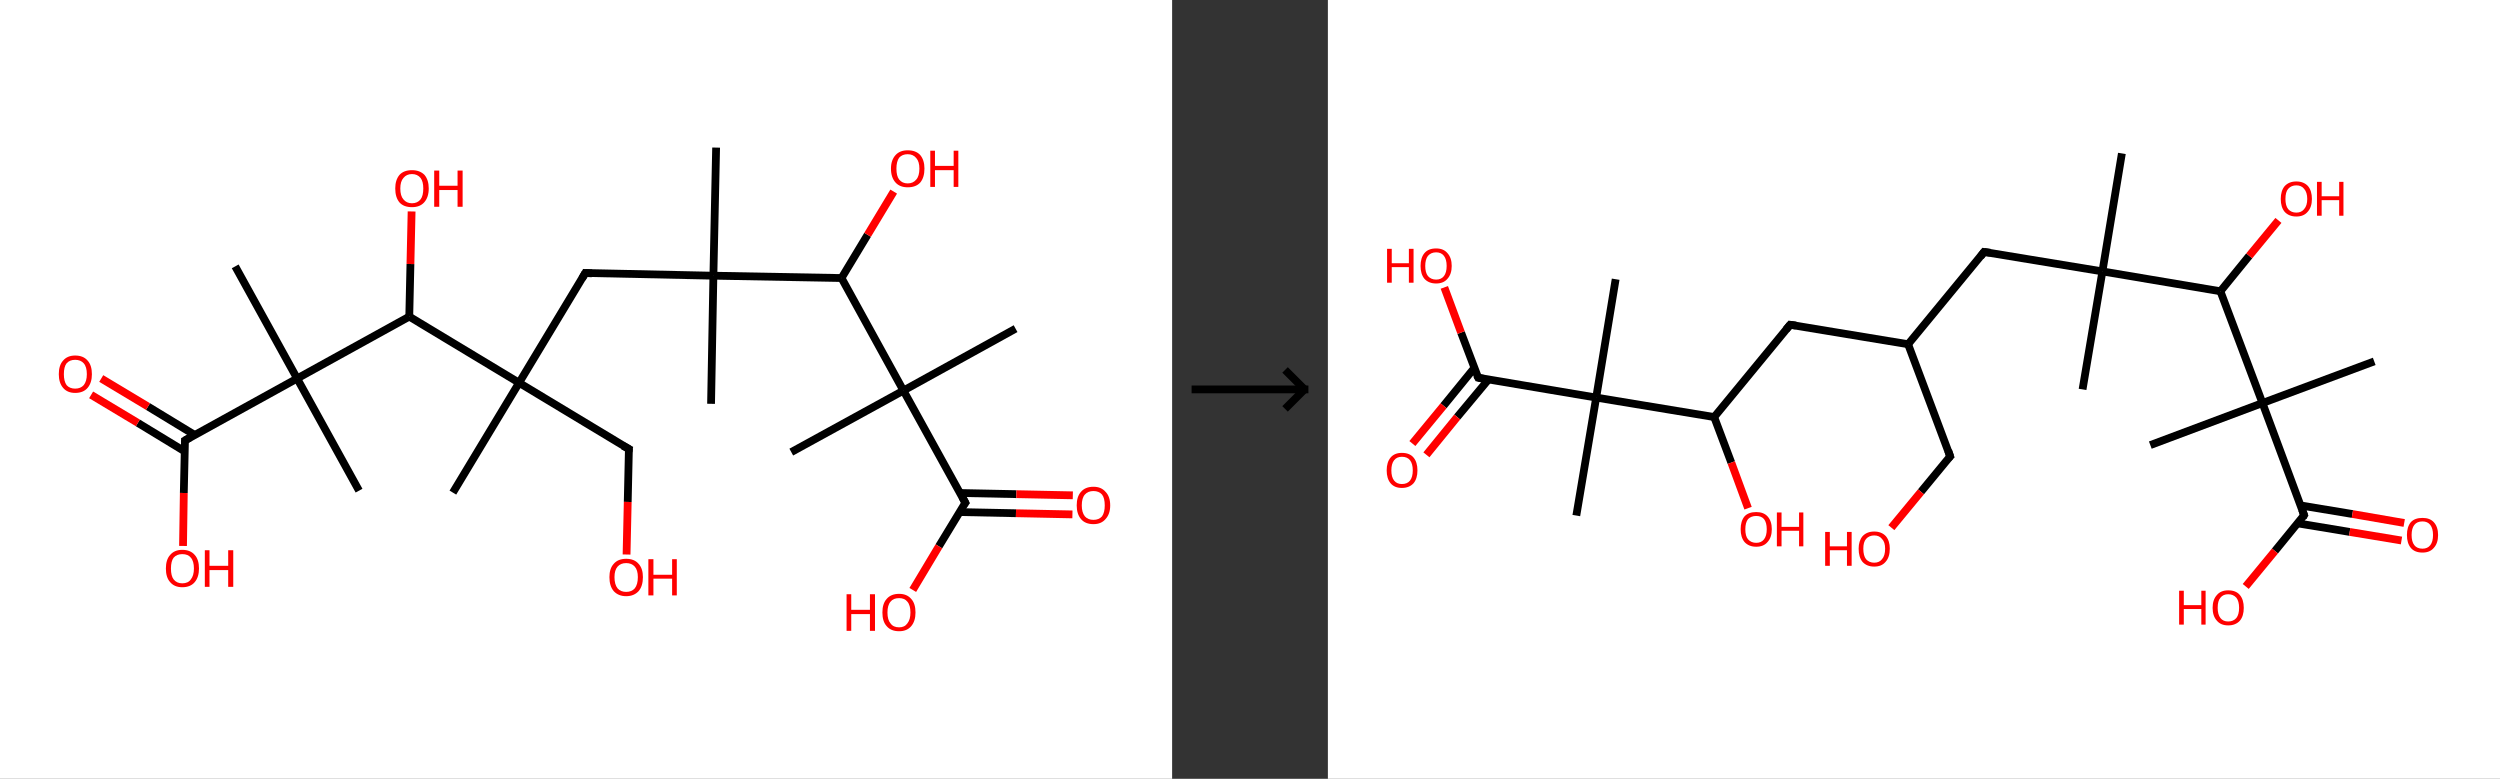 <?xml version='1.0' encoding='ASCII' standalone='yes'?>
<svg xmlns="http://www.w3.org/2000/svg" xmlns:xlink="http://www.w3.org/1999/xlink" version="1.1" width="642.0px" viewBox="0 0 642.0 200.0" height="200.0px">
  <rect x="0" y="0" width="642.0" height="200.0" fill="#333333" stroke="none"/>
  <g>
    <g transform="translate(0, 0) scale(1 1) "><!-- END OF HEADER -->
<rect style="opacity:1.0;fill:#FFFFFF;stroke:none" width="301.0" height="200.0" x="0.0" y="0.0"> </rect>
<path class="bond-0 atom-0 atom-1" d="M 183.9,37.9 L 183.2,70.8" style="fill:none;fill-rule:evenodd;stroke:#000000;stroke-width:2.0px;stroke-linecap:butt;stroke-linejoin:miter;stroke-opacity:1"/>
<path class="bond-1 atom-1 atom-2" d="M 183.2,70.8 L 182.6,103.7" style="fill:none;fill-rule:evenodd;stroke:#000000;stroke-width:2.0px;stroke-linecap:butt;stroke-linejoin:miter;stroke-opacity:1"/>
<path class="bond-2 atom-1 atom-3" d="M 183.2,70.8 L 150.3,70.1" style="fill:none;fill-rule:evenodd;stroke:#000000;stroke-width:2.0px;stroke-linecap:butt;stroke-linejoin:miter;stroke-opacity:1"/>
<path class="bond-3 atom-3 atom-4" d="M 150.3,70.1 L 133.3,98.3" style="fill:none;fill-rule:evenodd;stroke:#000000;stroke-width:2.0px;stroke-linecap:butt;stroke-linejoin:miter;stroke-opacity:1"/>
<path class="bond-4 atom-4 atom-5" d="M 133.3,98.3 L 116.3,126.5" style="fill:none;fill-rule:evenodd;stroke:#000000;stroke-width:2.0px;stroke-linecap:butt;stroke-linejoin:miter;stroke-opacity:1"/>
<path class="bond-5 atom-4 atom-6" d="M 133.3,98.3 L 161.5,115.3" style="fill:none;fill-rule:evenodd;stroke:#000000;stroke-width:2.0px;stroke-linecap:butt;stroke-linejoin:miter;stroke-opacity:1"/>
<path class="bond-6 atom-6 atom-7" d="M 161.5,115.3 L 161.2,128.9" style="fill:none;fill-rule:evenodd;stroke:#000000;stroke-width:2.0px;stroke-linecap:butt;stroke-linejoin:miter;stroke-opacity:1"/>
<path class="bond-6 atom-6 atom-7" d="M 161.2,128.9 L 160.9,142.4" style="fill:none;fill-rule:evenodd;stroke:#FF0000;stroke-width:2.0px;stroke-linecap:butt;stroke-linejoin:miter;stroke-opacity:1"/>
<path class="bond-7 atom-4 atom-8" d="M 133.3,98.3 L 105.1,81.3" style="fill:none;fill-rule:evenodd;stroke:#000000;stroke-width:2.0px;stroke-linecap:butt;stroke-linejoin:miter;stroke-opacity:1"/>
<path class="bond-8 atom-8 atom-9" d="M 105.1,81.3 L 105.4,67.8" style="fill:none;fill-rule:evenodd;stroke:#000000;stroke-width:2.0px;stroke-linecap:butt;stroke-linejoin:miter;stroke-opacity:1"/>
<path class="bond-8 atom-8 atom-9" d="M 105.4,67.8 L 105.7,54.3" style="fill:none;fill-rule:evenodd;stroke:#FF0000;stroke-width:2.0px;stroke-linecap:butt;stroke-linejoin:miter;stroke-opacity:1"/>
<path class="bond-9 atom-8 atom-10" d="M 105.1,81.3 L 76.3,97.2" style="fill:none;fill-rule:evenodd;stroke:#000000;stroke-width:2.0px;stroke-linecap:butt;stroke-linejoin:miter;stroke-opacity:1"/>
<path class="bond-10 atom-10 atom-11" d="M 76.3,97.2 L 92.2,126.0" style="fill:none;fill-rule:evenodd;stroke:#000000;stroke-width:2.0px;stroke-linecap:butt;stroke-linejoin:miter;stroke-opacity:1"/>
<path class="bond-11 atom-10 atom-12" d="M 76.3,97.2 L 60.4,68.4" style="fill:none;fill-rule:evenodd;stroke:#000000;stroke-width:2.0px;stroke-linecap:butt;stroke-linejoin:miter;stroke-opacity:1"/>
<path class="bond-12 atom-10 atom-13" d="M 76.3,97.2 L 47.5,113.1" style="fill:none;fill-rule:evenodd;stroke:#000000;stroke-width:2.0px;stroke-linecap:butt;stroke-linejoin:miter;stroke-opacity:1"/>
<path class="bond-13 atom-13 atom-14" d="M 50.0,111.7 L 38.0,104.4" style="fill:none;fill-rule:evenodd;stroke:#000000;stroke-width:2.0px;stroke-linecap:butt;stroke-linejoin:miter;stroke-opacity:1"/>
<path class="bond-13 atom-13 atom-14" d="M 38.0,104.4 L 26.0,97.2" style="fill:none;fill-rule:evenodd;stroke:#FF0000;stroke-width:2.0px;stroke-linecap:butt;stroke-linejoin:miter;stroke-opacity:1"/>
<path class="bond-13 atom-13 atom-14" d="M 47.4,115.9 L 35.4,108.6" style="fill:none;fill-rule:evenodd;stroke:#000000;stroke-width:2.0px;stroke-linecap:butt;stroke-linejoin:miter;stroke-opacity:1"/>
<path class="bond-13 atom-13 atom-14" d="M 35.4,108.6 L 23.4,101.4" style="fill:none;fill-rule:evenodd;stroke:#FF0000;stroke-width:2.0px;stroke-linecap:butt;stroke-linejoin:miter;stroke-opacity:1"/>
<path class="bond-14 atom-13 atom-15" d="M 47.5,113.1 L 47.2,126.6" style="fill:none;fill-rule:evenodd;stroke:#000000;stroke-width:2.0px;stroke-linecap:butt;stroke-linejoin:miter;stroke-opacity:1"/>
<path class="bond-14 atom-13 atom-15" d="M 47.2,126.6 L 47.0,140.2" style="fill:none;fill-rule:evenodd;stroke:#FF0000;stroke-width:2.0px;stroke-linecap:butt;stroke-linejoin:miter;stroke-opacity:1"/>
<path class="bond-15 atom-1 atom-16" d="M 183.2,70.8 L 216.1,71.4" style="fill:none;fill-rule:evenodd;stroke:#000000;stroke-width:2.0px;stroke-linecap:butt;stroke-linejoin:miter;stroke-opacity:1"/>
<path class="bond-16 atom-16 atom-17" d="M 216.1,71.4 L 222.8,60.3" style="fill:none;fill-rule:evenodd;stroke:#000000;stroke-width:2.0px;stroke-linecap:butt;stroke-linejoin:miter;stroke-opacity:1"/>
<path class="bond-16 atom-16 atom-17" d="M 222.8,60.3 L 229.5,49.2" style="fill:none;fill-rule:evenodd;stroke:#FF0000;stroke-width:2.0px;stroke-linecap:butt;stroke-linejoin:miter;stroke-opacity:1"/>
<path class="bond-17 atom-16 atom-18" d="M 216.1,71.4 L 232.0,100.3" style="fill:none;fill-rule:evenodd;stroke:#000000;stroke-width:2.0px;stroke-linecap:butt;stroke-linejoin:miter;stroke-opacity:1"/>
<path class="bond-18 atom-18 atom-19" d="M 232.0,100.3 L 203.2,116.1" style="fill:none;fill-rule:evenodd;stroke:#000000;stroke-width:2.0px;stroke-linecap:butt;stroke-linejoin:miter;stroke-opacity:1"/>
<path class="bond-19 atom-18 atom-20" d="M 232.0,100.3 L 260.8,84.4" style="fill:none;fill-rule:evenodd;stroke:#000000;stroke-width:2.0px;stroke-linecap:butt;stroke-linejoin:miter;stroke-opacity:1"/>
<path class="bond-20 atom-18 atom-21" d="M 232.0,100.3 L 247.9,129.1" style="fill:none;fill-rule:evenodd;stroke:#000000;stroke-width:2.0px;stroke-linecap:butt;stroke-linejoin:miter;stroke-opacity:1"/>
<path class="bond-21 atom-21 atom-22" d="M 246.4,131.5 L 260.9,131.8" style="fill:none;fill-rule:evenodd;stroke:#000000;stroke-width:2.0px;stroke-linecap:butt;stroke-linejoin:miter;stroke-opacity:1"/>
<path class="bond-21 atom-21 atom-22" d="M 260.9,131.8 L 275.4,132.1" style="fill:none;fill-rule:evenodd;stroke:#FF0000;stroke-width:2.0px;stroke-linecap:butt;stroke-linejoin:miter;stroke-opacity:1"/>
<path class="bond-21 atom-21 atom-22" d="M 246.5,126.6 L 261.0,126.9" style="fill:none;fill-rule:evenodd;stroke:#000000;stroke-width:2.0px;stroke-linecap:butt;stroke-linejoin:miter;stroke-opacity:1"/>
<path class="bond-21 atom-21 atom-22" d="M 261.0,126.9 L 275.5,127.2" style="fill:none;fill-rule:evenodd;stroke:#FF0000;stroke-width:2.0px;stroke-linecap:butt;stroke-linejoin:miter;stroke-opacity:1"/>
<path class="bond-22 atom-21 atom-23" d="M 247.9,129.1 L 241.1,140.3" style="fill:none;fill-rule:evenodd;stroke:#000000;stroke-width:2.0px;stroke-linecap:butt;stroke-linejoin:miter;stroke-opacity:1"/>
<path class="bond-22 atom-21 atom-23" d="M 241.1,140.3 L 234.4,151.5" style="fill:none;fill-rule:evenodd;stroke:#FF0000;stroke-width:2.0px;stroke-linecap:butt;stroke-linejoin:miter;stroke-opacity:1"/>
<path d="M 152.0,70.2 L 150.3,70.1 L 149.5,71.5" style="fill:none;stroke:#000000;stroke-width:2.0px;stroke-linecap:butt;stroke-linejoin:miter;stroke-opacity:1;"/>
<path d="M 160.0,114.5 L 161.5,115.3 L 161.4,116.0" style="fill:none;stroke:#000000;stroke-width:2.0px;stroke-linecap:butt;stroke-linejoin:miter;stroke-opacity:1;"/>
<path d="M 48.9,112.3 L 47.5,113.1 L 47.5,113.7" style="fill:none;stroke:#000000;stroke-width:2.0px;stroke-linecap:butt;stroke-linejoin:miter;stroke-opacity:1;"/>
<path d="M 247.1,127.6 L 247.9,129.1 L 247.5,129.6" style="fill:none;stroke:#000000;stroke-width:2.0px;stroke-linecap:butt;stroke-linejoin:miter;stroke-opacity:1;"/>
<path class="atom-7" d="M 156.5 148.2 Q 156.5 146.0, 157.6 144.8 Q 158.7 143.5, 160.8 143.5 Q 162.9 143.5, 164.0 144.8 Q 165.1 146.0, 165.1 148.2 Q 165.1 150.5, 164.0 151.8 Q 162.8 153.1, 160.8 153.1 Q 158.8 153.1, 157.6 151.8 Q 156.5 150.5, 156.5 148.2 M 160.8 152.0 Q 162.2 152.0, 163.0 151.1 Q 163.8 150.1, 163.8 148.2 Q 163.8 146.4, 163.0 145.5 Q 162.2 144.6, 160.8 144.6 Q 159.4 144.6, 158.6 145.5 Q 157.8 146.4, 157.8 148.2 Q 157.8 150.1, 158.6 151.1 Q 159.4 152.0, 160.8 152.0 " fill="#FF0000"/>
<path class="atom-7" d="M 166.5 143.6 L 167.8 143.6 L 167.8 147.6 L 172.6 147.6 L 172.6 143.6 L 173.8 143.6 L 173.8 152.9 L 172.6 152.9 L 172.6 148.6 L 167.8 148.6 L 167.8 152.9 L 166.5 152.9 L 166.5 143.6 " fill="#FF0000"/>
<path class="atom-9" d="M 101.5 48.4 Q 101.5 46.2, 102.6 44.9 Q 103.7 43.7, 105.8 43.7 Q 107.8 43.7, 109.0 44.9 Q 110.1 46.2, 110.1 48.4 Q 110.1 50.7, 108.9 52.0 Q 107.8 53.2, 105.8 53.2 Q 103.7 53.2, 102.6 52.0 Q 101.5 50.7, 101.5 48.4 M 105.8 52.2 Q 107.2 52.2, 108.0 51.2 Q 108.7 50.3, 108.7 48.4 Q 108.7 46.6, 108.0 45.7 Q 107.2 44.7, 105.8 44.7 Q 104.4 44.7, 103.6 45.7 Q 102.8 46.6, 102.8 48.4 Q 102.8 50.3, 103.6 51.2 Q 104.4 52.2, 105.8 52.2 " fill="#FF0000"/>
<path class="atom-9" d="M 111.5 43.8 L 112.8 43.8 L 112.8 47.7 L 117.5 47.7 L 117.5 43.8 L 118.8 43.8 L 118.8 53.1 L 117.5 53.1 L 117.5 48.8 L 112.8 48.8 L 112.8 53.1 L 111.5 53.1 L 111.5 43.8 " fill="#FF0000"/>
<path class="atom-14" d="M 15.1 96.1 Q 15.1 93.8, 16.2 92.6 Q 17.3 91.3, 19.3 91.3 Q 21.4 91.3, 22.5 92.6 Q 23.6 93.8, 23.6 96.1 Q 23.6 98.3, 22.5 99.6 Q 21.4 100.9, 19.3 100.9 Q 17.3 100.9, 16.2 99.6 Q 15.1 98.3, 15.1 96.1 M 19.3 99.8 Q 20.7 99.8, 21.5 98.9 Q 22.3 97.9, 22.3 96.1 Q 22.3 94.2, 21.5 93.3 Q 20.7 92.4, 19.3 92.4 Q 17.9 92.4, 17.1 93.3 Q 16.4 94.2, 16.4 96.1 Q 16.4 97.9, 17.1 98.9 Q 17.9 99.8, 19.3 99.8 " fill="#FF0000"/>
<path class="atom-15" d="M 42.6 146.0 Q 42.6 143.7, 43.7 142.5 Q 44.8 141.2, 46.8 141.2 Q 48.9 141.2, 50.0 142.5 Q 51.1 143.7, 51.1 146.0 Q 51.1 148.2, 50.0 149.5 Q 48.9 150.8, 46.8 150.8 Q 44.8 150.8, 43.7 149.5 Q 42.6 148.3, 42.6 146.0 M 46.8 149.8 Q 48.3 149.8, 49.0 148.8 Q 49.8 147.8, 49.8 146.0 Q 49.8 144.1, 49.0 143.2 Q 48.3 142.3, 46.8 142.3 Q 45.4 142.3, 44.6 143.2 Q 43.9 144.1, 43.9 146.0 Q 43.9 147.9, 44.6 148.8 Q 45.4 149.8, 46.8 149.8 " fill="#FF0000"/>
<path class="atom-15" d="M 52.6 141.3 L 53.8 141.3 L 53.8 145.3 L 58.6 145.3 L 58.6 141.3 L 59.9 141.3 L 59.9 150.7 L 58.6 150.7 L 58.6 146.4 L 53.8 146.4 L 53.8 150.7 L 52.6 150.7 L 52.6 141.3 " fill="#FF0000"/>
<path class="atom-17" d="M 228.8 43.3 Q 228.8 41.1, 230.0 39.8 Q 231.1 38.6, 233.1 38.6 Q 235.2 38.6, 236.3 39.8 Q 237.4 41.1, 237.4 43.3 Q 237.4 45.6, 236.3 46.9 Q 235.2 48.1, 233.1 48.1 Q 231.1 48.1, 230.0 46.9 Q 228.8 45.6, 228.8 43.3 M 233.1 47.1 Q 234.5 47.1, 235.3 46.1 Q 236.1 45.2, 236.1 43.3 Q 236.1 41.5, 235.3 40.6 Q 234.5 39.6, 233.1 39.6 Q 231.7 39.6, 230.9 40.5 Q 230.2 41.5, 230.2 43.3 Q 230.2 45.2, 230.9 46.1 Q 231.7 47.1, 233.1 47.1 " fill="#FF0000"/>
<path class="atom-17" d="M 238.9 38.7 L 240.1 38.7 L 240.1 42.6 L 244.9 42.6 L 244.9 38.7 L 246.1 38.7 L 246.1 48.0 L 244.9 48.0 L 244.9 43.7 L 240.1 43.7 L 240.1 48.0 L 238.9 48.0 L 238.9 38.7 " fill="#FF0000"/>
<path class="atom-22" d="M 276.5 129.8 Q 276.5 127.5, 277.6 126.3 Q 278.7 125.0, 280.8 125.0 Q 282.8 125.0, 283.9 126.3 Q 285.1 127.5, 285.1 129.8 Q 285.1 132.0, 283.9 133.3 Q 282.8 134.6, 280.8 134.6 Q 278.7 134.6, 277.6 133.3 Q 276.5 132.0, 276.5 129.8 M 280.8 133.5 Q 282.2 133.5, 283.0 132.6 Q 283.7 131.6, 283.7 129.8 Q 283.7 127.9, 283.0 127.0 Q 282.2 126.1, 280.8 126.1 Q 279.4 126.1, 278.6 127.0 Q 277.8 127.9, 277.8 129.8 Q 277.8 131.6, 278.6 132.6 Q 279.4 133.5, 280.8 133.5 " fill="#FF0000"/>
<path class="atom-23" d="M 217.4 152.6 L 218.6 152.6 L 218.6 156.6 L 223.4 156.6 L 223.4 152.6 L 224.7 152.6 L 224.7 162.0 L 223.4 162.0 L 223.4 157.7 L 218.6 157.7 L 218.6 162.0 L 217.4 162.0 L 217.4 152.6 " fill="#FF0000"/>
<path class="atom-23" d="M 226.6 157.3 Q 226.6 155.0, 227.7 153.8 Q 228.8 152.5, 230.9 152.5 Q 232.9 152.5, 234.0 153.8 Q 235.1 155.0, 235.1 157.3 Q 235.1 159.5, 234.0 160.8 Q 232.9 162.1, 230.9 162.1 Q 228.8 162.1, 227.7 160.8 Q 226.6 159.6, 226.6 157.3 M 230.9 161.1 Q 232.3 161.1, 233.0 160.1 Q 233.8 159.1, 233.8 157.3 Q 233.8 155.4, 233.0 154.5 Q 232.3 153.6, 230.9 153.6 Q 229.4 153.6, 228.7 154.5 Q 227.9 155.4, 227.9 157.3 Q 227.9 159.2, 228.7 160.1 Q 229.4 161.1, 230.9 161.1 " fill="#FF0000"/>
</g>
    <g transform="translate(301.0, 0) scale(1 1) "><line x1="5" y1="100" x2="35" y2="100" style="stroke:rgb(0,0,0);stroke-width:2"/>
  <line x1="34" y1="100" x2="29" y2="95" style="stroke:rgb(0,0,0);stroke-width:2"/>
  <line x1="34" y1="100" x2="29" y2="105" style="stroke:rgb(0,0,0);stroke-width:2"/>
</g>
    <g transform="translate(341.0, 0) scale(1 1) "><!-- END OF HEADER -->
<rect style="opacity:1.0;fill:#FFFFFF;stroke:none" width="301.0" height="200.0" x="0.0" y="0.0"> </rect>
<path class="bond-0 atom-0 atom-1" d="M 203.9,39.4 L 198.9,69.7" style="fill:none;fill-rule:evenodd;stroke:#000000;stroke-width:2.0px;stroke-linecap:butt;stroke-linejoin:miter;stroke-opacity:1"/>
<path class="bond-1 atom-1 atom-2" d="M 198.9,69.7 L 193.8,100.0" style="fill:none;fill-rule:evenodd;stroke:#000000;stroke-width:2.0px;stroke-linecap:butt;stroke-linejoin:miter;stroke-opacity:1"/>
<path class="bond-2 atom-1 atom-3" d="M 198.9,69.7 L 168.5,64.7" style="fill:none;fill-rule:evenodd;stroke:#000000;stroke-width:2.0px;stroke-linecap:butt;stroke-linejoin:miter;stroke-opacity:1"/>
<path class="bond-3 atom-3 atom-4" d="M 168.5,64.7 L 149.0,88.4" style="fill:none;fill-rule:evenodd;stroke:#000000;stroke-width:2.0px;stroke-linecap:butt;stroke-linejoin:miter;stroke-opacity:1"/>
<path class="bond-4 atom-4 atom-5" d="M 149.0,88.4 L 159.8,117.2" style="fill:none;fill-rule:evenodd;stroke:#000000;stroke-width:2.0px;stroke-linecap:butt;stroke-linejoin:miter;stroke-opacity:1"/>
<path class="bond-5 atom-5 atom-6" d="M 159.8,117.2 L 152.3,126.3" style="fill:none;fill-rule:evenodd;stroke:#000000;stroke-width:2.0px;stroke-linecap:butt;stroke-linejoin:miter;stroke-opacity:1"/>
<path class="bond-5 atom-5 atom-6" d="M 152.3,126.3 L 144.7,135.5" style="fill:none;fill-rule:evenodd;stroke:#FF0000;stroke-width:2.0px;stroke-linecap:butt;stroke-linejoin:miter;stroke-opacity:1"/>
<path class="bond-6 atom-4 atom-7" d="M 149.0,88.4 L 118.7,83.4" style="fill:none;fill-rule:evenodd;stroke:#000000;stroke-width:2.0px;stroke-linecap:butt;stroke-linejoin:miter;stroke-opacity:1"/>
<path class="bond-7 atom-7 atom-8" d="M 118.7,83.4 L 99.2,107.1" style="fill:none;fill-rule:evenodd;stroke:#000000;stroke-width:2.0px;stroke-linecap:butt;stroke-linejoin:miter;stroke-opacity:1"/>
<path class="bond-8 atom-8 atom-9" d="M 99.2,107.1 L 103.6,118.8" style="fill:none;fill-rule:evenodd;stroke:#000000;stroke-width:2.0px;stroke-linecap:butt;stroke-linejoin:miter;stroke-opacity:1"/>
<path class="bond-8 atom-8 atom-9" d="M 103.6,118.8 L 107.9,130.5" style="fill:none;fill-rule:evenodd;stroke:#FF0000;stroke-width:2.0px;stroke-linecap:butt;stroke-linejoin:miter;stroke-opacity:1"/>
<path class="bond-9 atom-8 atom-10" d="M 99.2,107.1 L 68.9,102.1" style="fill:none;fill-rule:evenodd;stroke:#000000;stroke-width:2.0px;stroke-linecap:butt;stroke-linejoin:miter;stroke-opacity:1"/>
<path class="bond-10 atom-10 atom-11" d="M 68.9,102.1 L 73.9,71.7" style="fill:none;fill-rule:evenodd;stroke:#000000;stroke-width:2.0px;stroke-linecap:butt;stroke-linejoin:miter;stroke-opacity:1"/>
<path class="bond-11 atom-10 atom-12" d="M 68.9,102.1 L 63.8,132.4" style="fill:none;fill-rule:evenodd;stroke:#000000;stroke-width:2.0px;stroke-linecap:butt;stroke-linejoin:miter;stroke-opacity:1"/>
<path class="bond-12 atom-10 atom-13" d="M 68.9,102.1 L 38.6,97.0" style="fill:none;fill-rule:evenodd;stroke:#000000;stroke-width:2.0px;stroke-linecap:butt;stroke-linejoin:miter;stroke-opacity:1"/>
<path class="bond-13 atom-13 atom-14" d="M 37.6,94.5 L 29.7,104.2" style="fill:none;fill-rule:evenodd;stroke:#000000;stroke-width:2.0px;stroke-linecap:butt;stroke-linejoin:miter;stroke-opacity:1"/>
<path class="bond-13 atom-13 atom-14" d="M 29.7,104.2 L 21.7,113.9" style="fill:none;fill-rule:evenodd;stroke:#FF0000;stroke-width:2.0px;stroke-linecap:butt;stroke-linejoin:miter;stroke-opacity:1"/>
<path class="bond-13 atom-13 atom-14" d="M 41.2,97.5 L 33.2,107.1" style="fill:none;fill-rule:evenodd;stroke:#000000;stroke-width:2.0px;stroke-linecap:butt;stroke-linejoin:miter;stroke-opacity:1"/>
<path class="bond-13 atom-13 atom-14" d="M 33.2,107.1 L 25.3,116.8" style="fill:none;fill-rule:evenodd;stroke:#FF0000;stroke-width:2.0px;stroke-linecap:butt;stroke-linejoin:miter;stroke-opacity:1"/>
<path class="bond-14 atom-13 atom-15" d="M 38.6,97.0 L 34.2,85.4" style="fill:none;fill-rule:evenodd;stroke:#000000;stroke-width:2.0px;stroke-linecap:butt;stroke-linejoin:miter;stroke-opacity:1"/>
<path class="bond-14 atom-13 atom-15" d="M 34.2,85.4 L 29.9,73.8" style="fill:none;fill-rule:evenodd;stroke:#FF0000;stroke-width:2.0px;stroke-linecap:butt;stroke-linejoin:miter;stroke-opacity:1"/>
<path class="bond-15 atom-1 atom-16" d="M 198.9,69.7 L 229.2,74.8" style="fill:none;fill-rule:evenodd;stroke:#000000;stroke-width:2.0px;stroke-linecap:butt;stroke-linejoin:miter;stroke-opacity:1"/>
<path class="bond-16 atom-16 atom-17" d="M 229.2,74.8 L 236.6,65.7" style="fill:none;fill-rule:evenodd;stroke:#000000;stroke-width:2.0px;stroke-linecap:butt;stroke-linejoin:miter;stroke-opacity:1"/>
<path class="bond-16 atom-16 atom-17" d="M 236.6,65.7 L 244.1,56.6" style="fill:none;fill-rule:evenodd;stroke:#FF0000;stroke-width:2.0px;stroke-linecap:butt;stroke-linejoin:miter;stroke-opacity:1"/>
<path class="bond-17 atom-16 atom-18" d="M 229.2,74.8 L 240.0,103.5" style="fill:none;fill-rule:evenodd;stroke:#000000;stroke-width:2.0px;stroke-linecap:butt;stroke-linejoin:miter;stroke-opacity:1"/>
<path class="bond-18 atom-18 atom-19" d="M 240.0,103.5 L 211.2,114.3" style="fill:none;fill-rule:evenodd;stroke:#000000;stroke-width:2.0px;stroke-linecap:butt;stroke-linejoin:miter;stroke-opacity:1"/>
<path class="bond-19 atom-18 atom-20" d="M 240.0,103.5 L 268.7,92.8" style="fill:none;fill-rule:evenodd;stroke:#000000;stroke-width:2.0px;stroke-linecap:butt;stroke-linejoin:miter;stroke-opacity:1"/>
<path class="bond-20 atom-18 atom-21" d="M 240.0,103.5 L 250.7,132.3" style="fill:none;fill-rule:evenodd;stroke:#000000;stroke-width:2.0px;stroke-linecap:butt;stroke-linejoin:miter;stroke-opacity:1"/>
<path class="bond-21 atom-21 atom-22" d="M 249.1,134.4 L 262.4,136.6" style="fill:none;fill-rule:evenodd;stroke:#000000;stroke-width:2.0px;stroke-linecap:butt;stroke-linejoin:miter;stroke-opacity:1"/>
<path class="bond-21 atom-21 atom-22" d="M 262.4,136.6 L 275.7,138.8" style="fill:none;fill-rule:evenodd;stroke:#FF0000;stroke-width:2.0px;stroke-linecap:butt;stroke-linejoin:miter;stroke-opacity:1"/>
<path class="bond-21 atom-21 atom-22" d="M 249.8,129.8 L 263.1,132.0" style="fill:none;fill-rule:evenodd;stroke:#000000;stroke-width:2.0px;stroke-linecap:butt;stroke-linejoin:miter;stroke-opacity:1"/>
<path class="bond-21 atom-21 atom-22" d="M 263.1,132.0 L 276.4,134.3" style="fill:none;fill-rule:evenodd;stroke:#FF0000;stroke-width:2.0px;stroke-linecap:butt;stroke-linejoin:miter;stroke-opacity:1"/>
<path class="bond-22 atom-21 atom-23" d="M 250.7,132.3 L 243.2,141.5" style="fill:none;fill-rule:evenodd;stroke:#000000;stroke-width:2.0px;stroke-linecap:butt;stroke-linejoin:miter;stroke-opacity:1"/>
<path class="bond-22 atom-21 atom-23" d="M 243.2,141.5 L 235.7,150.6" style="fill:none;fill-rule:evenodd;stroke:#FF0000;stroke-width:2.0px;stroke-linecap:butt;stroke-linejoin:miter;stroke-opacity:1"/>
<path d="M 170.1,64.9 L 168.5,64.7 L 167.6,65.9" style="fill:none;stroke:#000000;stroke-width:2.0px;stroke-linecap:butt;stroke-linejoin:miter;stroke-opacity:1;"/>
<path d="M 159.3,115.7 L 159.8,117.2 L 159.4,117.6" style="fill:none;stroke:#000000;stroke-width:2.0px;stroke-linecap:butt;stroke-linejoin:miter;stroke-opacity:1;"/>
<path d="M 120.2,83.6 L 118.7,83.4 L 117.7,84.6" style="fill:none;stroke:#000000;stroke-width:2.0px;stroke-linecap:butt;stroke-linejoin:miter;stroke-opacity:1;"/>
<path d="M 40.1,97.3 L 38.6,97.0 L 38.3,96.4" style="fill:none;stroke:#000000;stroke-width:2.0px;stroke-linecap:butt;stroke-linejoin:miter;stroke-opacity:1;"/>
<path d="M 250.2,130.9 L 250.7,132.3 L 250.4,132.8" style="fill:none;stroke:#000000;stroke-width:2.0px;stroke-linecap:butt;stroke-linejoin:miter;stroke-opacity:1;"/>
<path class="atom-6" d="M 127.7 136.6 L 128.9 136.6 L 128.9 140.3 L 133.3 140.3 L 133.3 136.6 L 134.5 136.6 L 134.5 145.3 L 133.3 145.3 L 133.3 141.3 L 128.9 141.3 L 128.9 145.3 L 127.7 145.3 L 127.7 136.6 " fill="#FF0000"/>
<path class="atom-6" d="M 136.3 140.9 Q 136.3 138.9, 137.3 137.7 Q 138.4 136.5, 140.3 136.5 Q 142.2 136.5, 143.3 137.7 Q 144.3 138.9, 144.3 140.9 Q 144.3 143.1, 143.2 144.3 Q 142.2 145.5, 140.3 145.5 Q 138.4 145.5, 137.3 144.3 Q 136.3 143.1, 136.3 140.9 M 140.3 144.5 Q 141.6 144.5, 142.3 143.6 Q 143.1 142.7, 143.1 140.9 Q 143.1 139.2, 142.3 138.4 Q 141.6 137.5, 140.3 137.5 Q 139.0 137.5, 138.2 138.4 Q 137.5 139.2, 137.5 140.9 Q 137.5 142.7, 138.2 143.6 Q 139.0 144.5, 140.3 144.5 " fill="#FF0000"/>
<path class="atom-9" d="M 106.0 135.9 Q 106.0 133.8, 107.0 132.6 Q 108.0 131.5, 110.0 131.5 Q 111.9 131.5, 112.9 132.6 Q 114.0 133.8, 114.0 135.9 Q 114.0 138.0, 112.9 139.2 Q 111.9 140.4, 110.0 140.4 Q 108.1 140.4, 107.0 139.2 Q 106.0 138.0, 106.0 135.9 M 110.0 139.4 Q 111.3 139.4, 112.0 138.5 Q 112.7 137.6, 112.7 135.9 Q 112.7 134.2, 112.0 133.3 Q 111.3 132.5, 110.0 132.5 Q 108.7 132.5, 107.9 133.3 Q 107.2 134.2, 107.2 135.9 Q 107.2 137.7, 107.9 138.5 Q 108.7 139.4, 110.0 139.4 " fill="#FF0000"/>
<path class="atom-9" d="M 115.3 131.6 L 116.5 131.6 L 116.5 135.3 L 121.0 135.3 L 121.0 131.6 L 122.1 131.6 L 122.1 140.3 L 121.0 140.3 L 121.0 136.3 L 116.5 136.3 L 116.5 140.3 L 115.3 140.3 L 115.3 131.6 " fill="#FF0000"/>
<path class="atom-14" d="M 15.1 120.8 Q 15.1 118.7, 16.1 117.5 Q 17.1 116.3, 19.0 116.3 Q 21.0 116.3, 22.0 117.5 Q 23.0 118.7, 23.0 120.8 Q 23.0 122.9, 22.0 124.1 Q 20.9 125.3, 19.0 125.3 Q 17.1 125.3, 16.1 124.1 Q 15.1 122.9, 15.1 120.8 M 19.0 124.3 Q 20.4 124.3, 21.1 123.4 Q 21.8 122.5, 21.8 120.8 Q 21.8 119.1, 21.1 118.2 Q 20.4 117.3, 19.0 117.3 Q 17.7 117.3, 17.0 118.2 Q 16.3 119.1, 16.3 120.8 Q 16.3 122.5, 17.0 123.4 Q 17.7 124.3, 19.0 124.3 " fill="#FF0000"/>
<path class="atom-15" d="M 15.2 63.9 L 16.4 63.9 L 16.4 67.6 L 20.8 67.6 L 20.8 63.9 L 22.0 63.9 L 22.0 72.6 L 20.8 72.6 L 20.8 68.6 L 16.4 68.6 L 16.4 72.6 L 15.2 72.6 L 15.2 63.9 " fill="#FF0000"/>
<path class="atom-15" d="M 23.8 68.3 Q 23.8 66.2, 24.8 65.0 Q 25.8 63.8, 27.8 63.8 Q 29.7 63.8, 30.7 65.0 Q 31.8 66.2, 31.8 68.3 Q 31.8 70.4, 30.7 71.6 Q 29.7 72.8, 27.8 72.8 Q 25.9 72.8, 24.8 71.6 Q 23.8 70.4, 23.8 68.3 M 27.8 71.8 Q 29.1 71.8, 29.8 70.9 Q 30.5 70.0, 30.5 68.3 Q 30.5 66.6, 29.8 65.7 Q 29.1 64.8, 27.8 64.8 Q 26.5 64.8, 25.7 65.7 Q 25.0 66.6, 25.0 68.3 Q 25.0 70.0, 25.7 70.9 Q 26.5 71.8, 27.8 71.8 " fill="#FF0000"/>
<path class="atom-17" d="M 244.7 51.1 Q 244.7 49.0, 245.7 47.8 Q 246.8 46.6, 248.7 46.6 Q 250.6 46.6, 251.7 47.8 Q 252.7 49.0, 252.7 51.1 Q 252.7 53.2, 251.6 54.4 Q 250.6 55.6, 248.7 55.6 Q 246.8 55.6, 245.7 54.4 Q 244.7 53.2, 244.7 51.1 M 248.7 54.6 Q 250.0 54.6, 250.7 53.7 Q 251.5 52.8, 251.5 51.1 Q 251.5 49.4, 250.7 48.5 Q 250.0 47.6, 248.7 47.6 Q 247.4 47.6, 246.6 48.5 Q 245.9 49.3, 245.9 51.1 Q 245.9 52.8, 246.6 53.7 Q 247.4 54.6, 248.7 54.6 " fill="#FF0000"/>
<path class="atom-17" d="M 254.0 46.7 L 255.2 46.7 L 255.2 50.4 L 259.7 50.4 L 259.7 46.7 L 260.8 46.7 L 260.8 55.4 L 259.7 55.4 L 259.7 51.4 L 255.2 51.4 L 255.2 55.4 L 254.0 55.4 L 254.0 46.7 " fill="#FF0000"/>
<path class="atom-22" d="M 277.1 137.4 Q 277.1 135.3, 278.1 134.1 Q 279.1 133.0, 281.1 133.0 Q 283.0 133.0, 284.0 134.1 Q 285.1 135.3, 285.1 137.4 Q 285.1 139.5, 284.0 140.7 Q 283.0 141.9, 281.1 141.9 Q 279.1 141.9, 278.1 140.7 Q 277.1 139.5, 277.1 137.4 M 281.1 140.9 Q 282.4 140.9, 283.1 140.0 Q 283.8 139.1, 283.8 137.4 Q 283.8 135.7, 283.1 134.8 Q 282.4 133.9, 281.1 133.9 Q 279.7 133.9, 279.0 134.8 Q 278.3 135.7, 278.3 137.4 Q 278.3 139.1, 279.0 140.0 Q 279.7 140.9, 281.1 140.9 " fill="#FF0000"/>
<path class="atom-23" d="M 218.6 151.7 L 219.8 151.7 L 219.8 155.4 L 224.3 155.4 L 224.3 151.7 L 225.4 151.7 L 225.4 160.4 L 224.3 160.4 L 224.3 156.4 L 219.8 156.4 L 219.8 160.4 L 218.6 160.4 L 218.6 151.7 " fill="#FF0000"/>
<path class="atom-23" d="M 227.2 156.1 Q 227.2 154.0, 228.3 152.8 Q 229.3 151.6, 231.2 151.6 Q 233.2 151.6, 234.2 152.8 Q 235.2 154.0, 235.2 156.1 Q 235.2 158.2, 234.2 159.4 Q 233.1 160.6, 231.2 160.6 Q 229.3 160.6, 228.3 159.4 Q 227.2 158.2, 227.2 156.1 M 231.2 159.6 Q 232.5 159.6, 233.3 158.7 Q 234.0 157.8, 234.0 156.1 Q 234.0 154.4, 233.3 153.5 Q 232.5 152.6, 231.2 152.6 Q 229.9 152.6, 229.2 153.5 Q 228.5 154.3, 228.5 156.1 Q 228.5 157.8, 229.2 158.7 Q 229.9 159.6, 231.2 159.6 " fill="#FF0000"/>
</g>
  </g>
</svg>
